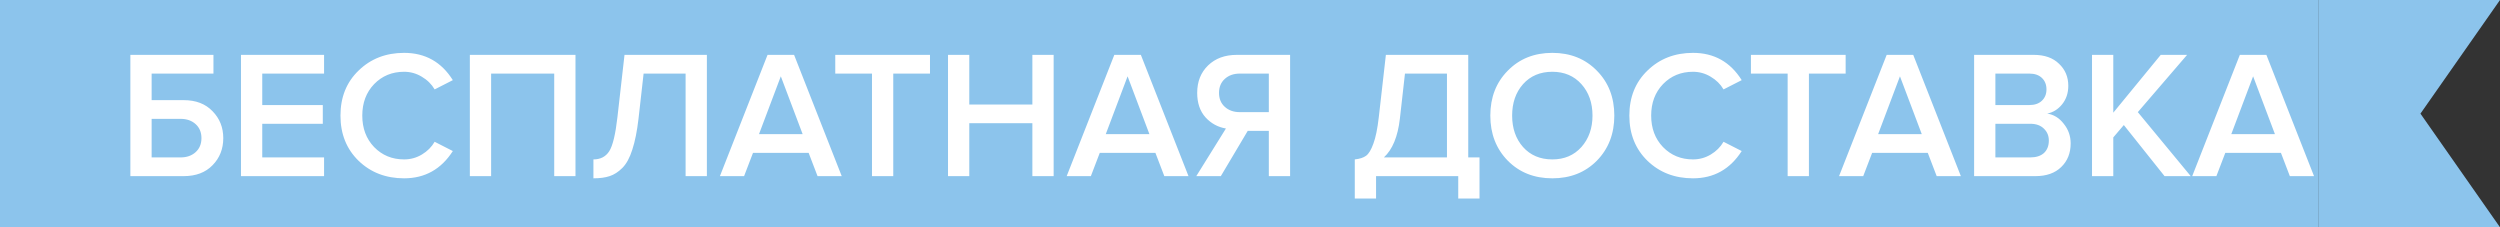 <svg width="220" height="20" viewBox="0 0 220 20" fill="none" xmlns="http://www.w3.org/2000/svg">
<rect x="0" y="0" width="220" height="20" fill="#333333" stroke="none"/>
<rect width="204" height="20" fill="#8CC4EC"/>
<path d="M11.472 4.828H18.784V6.476H13.344V8.812H16.16C17.237 8.812 18.085 9.137 18.704 9.788C19.333 10.428 19.648 11.217 19.648 12.156C19.648 13.105 19.333 13.9 18.704 14.54C18.085 15.18 17.237 15.5 16.16 15.5H11.472V4.828ZM15.904 10.46H13.344V13.852H15.904C16.437 13.852 16.875 13.697 17.216 13.388C17.557 13.079 17.728 12.668 17.728 12.156C17.728 11.644 17.557 11.233 17.216 10.924C16.875 10.615 16.437 10.46 15.904 10.46ZM28.518 15.5H21.206V4.828H28.518V6.476H23.078V9.244H28.406V10.892H23.078V13.852H28.518V15.5ZM35.561 15.692C33.961 15.692 32.627 15.18 31.561 14.156C30.494 13.121 29.961 11.793 29.961 10.172C29.961 8.551 30.494 7.228 31.561 6.204C32.627 5.169 33.961 4.652 35.561 4.652C37.417 4.652 38.846 5.452 39.849 7.052L38.249 7.868C37.982 7.409 37.603 7.036 37.113 6.748C36.633 6.46 36.115 6.316 35.561 6.316C34.505 6.316 33.625 6.679 32.921 7.404C32.227 8.129 31.881 9.052 31.881 10.172C31.881 11.292 32.227 12.215 32.921 12.94C33.625 13.665 34.505 14.028 35.561 14.028C36.126 14.028 36.649 13.884 37.129 13.596C37.609 13.308 37.982 12.935 38.249 12.476L39.849 13.292C38.825 14.892 37.395 15.692 35.561 15.692ZM50.643 15.5H48.771V6.476H43.219V15.5H41.347V4.828H50.643V15.5ZM52.221 15.692V14.028C52.84 14.028 53.304 13.788 53.613 13.308C53.923 12.817 54.163 11.82 54.333 10.316L54.957 4.828H62.205V15.5H60.333V6.476H56.637L56.189 10.444C56.061 11.543 55.88 12.449 55.645 13.164C55.421 13.879 55.128 14.417 54.765 14.78C54.413 15.132 54.04 15.372 53.645 15.5C53.261 15.628 52.787 15.692 52.221 15.692ZM74.072 15.5H71.944L71.16 13.452H66.264L65.48 15.5H63.352L67.544 4.828H69.88L74.072 15.5ZM70.632 11.804L68.712 6.716L66.792 11.804H70.632ZM78.607 15.5H76.735V6.476H73.503V4.828H81.839V6.476H78.607V15.5ZM92.721 15.5H90.849V10.844H85.297V15.5H83.425V4.828H85.297V9.196H90.849V4.828H92.721V15.5ZM104.588 15.5H102.46L101.676 13.452H96.78L95.996 15.5H93.868L98.06 4.828H100.396L104.588 15.5ZM101.148 11.804L99.228 6.716L97.308 11.804H101.148ZM107.433 15.5H105.273L107.881 11.308C107.177 11.191 106.58 10.865 106.089 10.332C105.599 9.788 105.353 9.068 105.353 8.172C105.353 7.18 105.673 6.375 106.313 5.756C106.953 5.137 107.796 4.828 108.841 4.828H113.529V15.5H111.657V11.516H109.801L107.433 15.5ZM109.097 9.868H111.657V6.476H109.097C108.564 6.476 108.127 6.631 107.785 6.94C107.444 7.249 107.273 7.66 107.273 8.172C107.273 8.684 107.444 9.095 107.785 9.404C108.127 9.713 108.564 9.868 109.097 9.868ZM119.221 17.468V14.028C119.648 13.985 119.979 13.879 120.213 13.708C120.448 13.537 120.661 13.185 120.853 12.652C121.056 12.119 121.216 11.34 121.333 10.316L121.957 4.828H129.205V13.852H130.197V17.468H128.325V15.5H121.093V17.468H119.221ZM123.189 10.444C123.008 12.023 122.539 13.159 121.781 13.852H127.333V6.476H123.637L123.189 10.444ZM140.524 14.14C139.5 15.175 138.194 15.692 136.604 15.692C135.015 15.692 133.708 15.175 132.684 14.14C131.66 13.095 131.148 11.772 131.148 10.172C131.148 8.572 131.66 7.255 132.684 6.22C133.708 5.175 135.015 4.652 136.604 4.652C138.194 4.652 139.5 5.175 140.524 6.22C141.548 7.255 142.06 8.572 142.06 10.172C142.06 11.772 141.548 13.095 140.524 14.14ZM136.604 14.028C137.66 14.028 138.514 13.665 139.164 12.94C139.815 12.204 140.14 11.281 140.14 10.172C140.14 9.052 139.815 8.129 139.164 7.404C138.514 6.679 137.66 6.316 136.604 6.316C135.538 6.316 134.679 6.679 134.028 7.404C133.388 8.129 133.068 9.052 133.068 10.172C133.068 11.292 133.388 12.215 134.028 12.94C134.679 13.665 135.538 14.028 136.604 14.028ZM148.983 15.692C147.383 15.692 146.049 15.18 144.983 14.156C143.916 13.121 143.383 11.793 143.383 10.172C143.383 8.551 143.916 7.228 144.983 6.204C146.049 5.169 147.383 4.652 148.983 4.652C150.839 4.652 152.268 5.452 153.271 7.052L151.671 7.868C151.404 7.409 151.025 7.036 150.535 6.748C150.055 6.46 149.537 6.316 148.983 6.316C147.927 6.316 147.047 6.679 146.343 7.404C145.649 8.129 145.303 9.052 145.303 10.172C145.303 11.292 145.649 12.215 146.343 12.94C147.047 13.665 147.927 14.028 148.983 14.028C149.548 14.028 150.071 13.884 150.551 13.596C151.031 13.308 151.404 12.935 151.671 12.476L153.271 13.292C152.247 14.892 150.817 15.692 148.983 15.692ZM159.185 15.5H157.313V6.476H154.081V4.828H162.417V6.476H159.185V15.5ZM172.556 15.5H170.428L169.644 13.452H164.748L163.964 15.5H161.836L166.028 4.828H168.364L172.556 15.5ZM169.116 11.804L167.196 6.716L165.276 11.804H169.116ZM179.114 15.5H173.722V4.828H178.97C179.919 4.828 180.661 5.089 181.194 5.612C181.738 6.124 182.01 6.769 182.01 7.548C182.01 8.188 181.829 8.732 181.466 9.18C181.114 9.617 180.677 9.889 180.154 9.996C180.73 10.081 181.215 10.38 181.61 10.892C182.015 11.393 182.218 11.969 182.218 12.62C182.218 13.473 181.941 14.167 181.386 14.7C180.842 15.233 180.085 15.5 179.114 15.5ZM178.586 9.244C179.055 9.244 179.423 9.116 179.69 8.86C179.957 8.604 180.09 8.273 180.09 7.868C180.09 7.452 179.957 7.116 179.69 6.86C179.423 6.604 179.055 6.476 178.586 6.476H175.594V9.244H178.586ZM178.666 13.852C179.178 13.852 179.578 13.724 179.866 13.468C180.154 13.201 180.298 12.833 180.298 12.364C180.298 11.948 180.154 11.601 179.866 11.324C179.578 11.036 179.178 10.892 178.666 10.892H175.594V13.852H178.666ZM192.785 15.5H190.481L186.897 11.004L185.969 12.092V15.5H184.097V4.828H185.969V9.916L190.145 4.828H192.465L188.129 9.868L192.785 15.5ZM203.634 15.5H201.506L200.722 13.452H195.826L195.042 15.5H192.914L197.106 4.828H199.442L203.634 15.5ZM200.194 11.804L198.274 6.716L196.354 11.804H200.194Z" fill="white"/>
<path d="M220 0H204V20H220L213 10L220 0Z" fill="#8CC4EC"/>
</svg>
